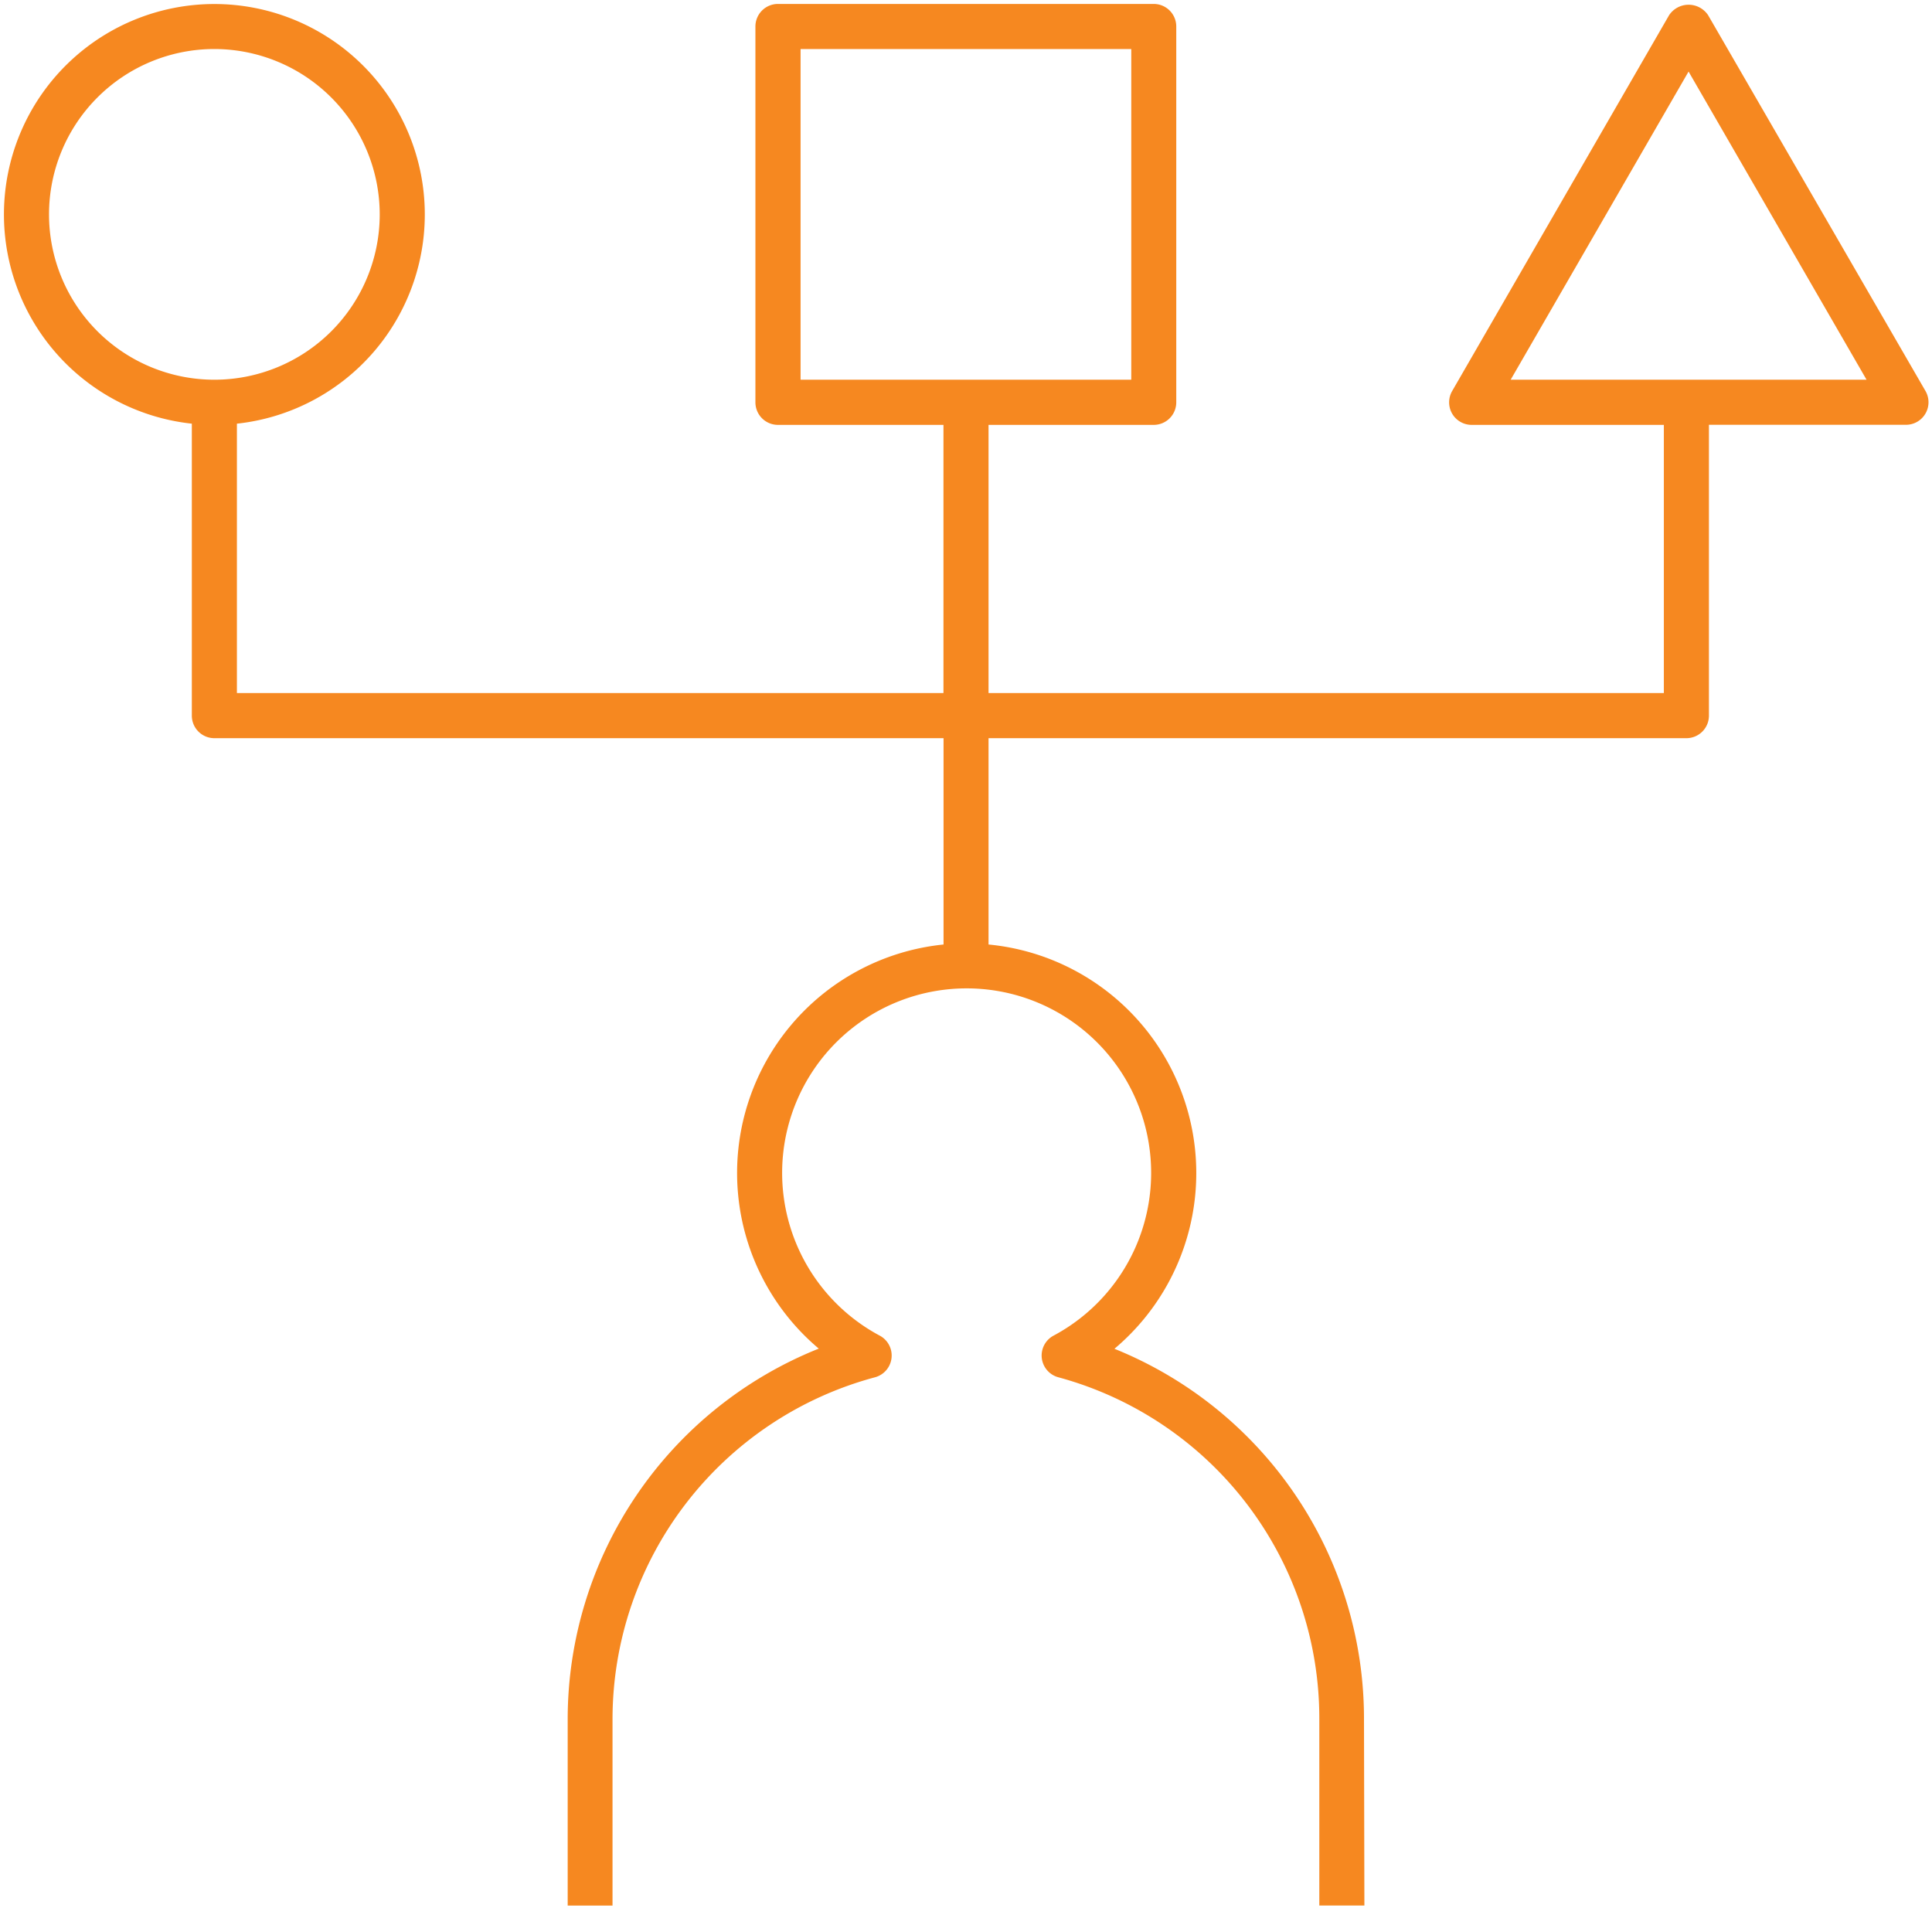 <svg xmlns="http://www.w3.org/2000/svg" width="24" height="24" viewBox="0 0 24 24">
  <g id="personality-insights-svgrepo-com" transform="translate(-0.449 -0.449)">
    <path id="personality--insights_1_" d="M17.54,24.262h-.56V21.944A4.39,4.39,0,0,0,13.738,17.7a.28.28,0,0,1-.06-.517,2.292,2.292,0,1,0-2.158,0,.28.28,0,0,1-.059.517A4.4,4.4,0,0,0,8.2,21.944v2.319H7.643V21.944a4.959,4.959,0,0,1,3.119-4.6,2.853,2.853,0,0,1,1.55-5.02V9.761H3.254a.28.28,0,0,1-.28-.28V5.854a2.614,2.614,0,1,1,.56,0V9.2h8.777V5.869H10.255a.28.28,0,0,1-.28-.28V.92a.28.28,0,0,1,.28-.28h4.668a.28.28,0,0,1,.28.28V5.589a.28.28,0,0,1-.28.28H12.871V9.2H21.26V5.869H18.873a.28.28,0,0,1-.243-.42L21.325.78a.291.291,0,0,1,.485,0l2.7,4.668a.28.28,0,0,1-.243.42H21.82V9.481a.28.28,0,0,1-.28.28H12.871v2.563a2.852,2.852,0,0,1,1.564,5.022,4.954,4.954,0,0,1,3.1,4.6ZM19.357,5.308h4.421L21.567,1.48Zm-8.821,0h4.108V1.2H10.536ZM3.254,1.2A2.054,2.054,0,1,0,5.308,3.254,2.056,2.056,0,0,0,3.254,1.2Z" transform="translate(-0.142 -0.142)" fill="#f68820"/>
    <rect id="_Transparent_Rectangle" width="24" height="24" transform="translate(0.449 0.449)" fill="none"/>
  </g>
</svg>

